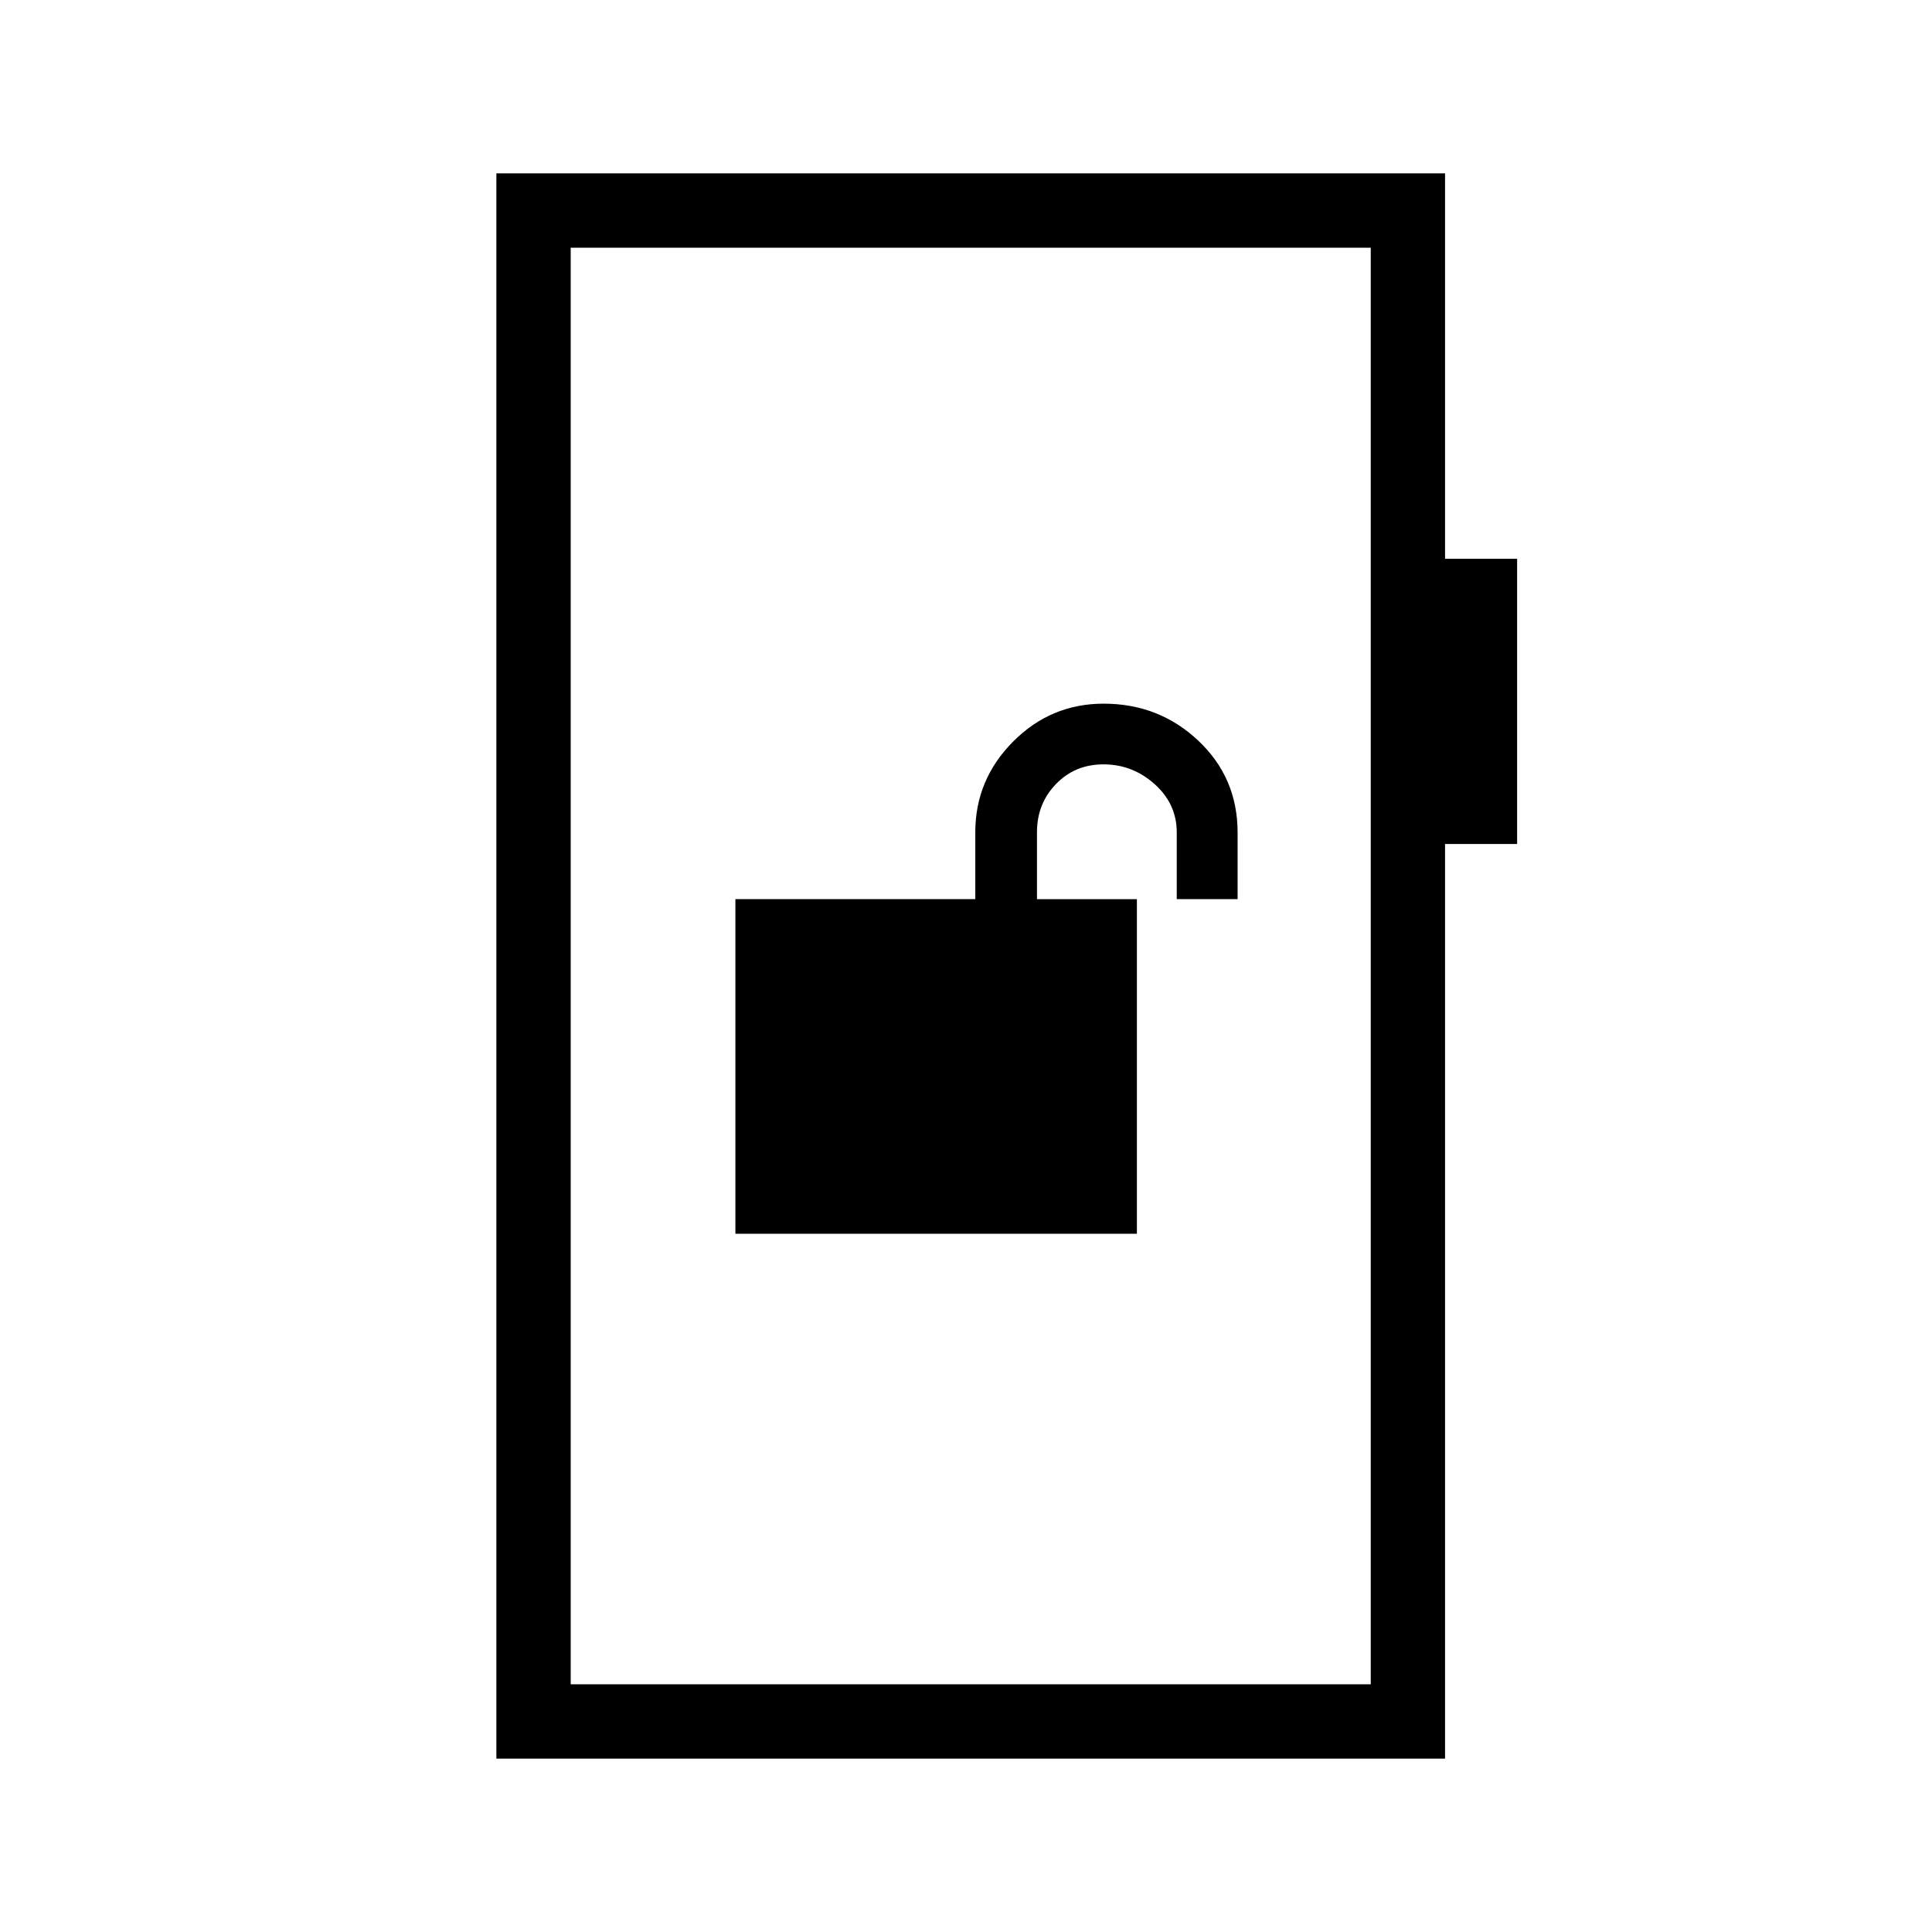 <svg xmlns="http://www.w3.org/2000/svg" height="24" viewBox="0 -960 960 960" width="24"><path d="M365.42-346.96h199.5v-166.23h-49.65v-33.31q0-14.15 9.44-23.92 9.45-9.77 23.61-9.77 14.47 0 25.43 9.84 10.97 9.84 10.97 23.94v33.18h30.24v-33.06q0-27.27-19.52-45.66-19.52-18.4-47.05-18.4-26.26 0-45.02 18.88-18.75 18.88-18.75 45.02v33.22h-119.2v166.27ZM246.65-86.15v-787.7h471.39v191.5h35.81v141.73h-35.81v454.47H246.65Zm36.93-36.93h397.54v-713.84H283.58v713.84Zm0 0v-713.84 713.84Z"/></svg>
